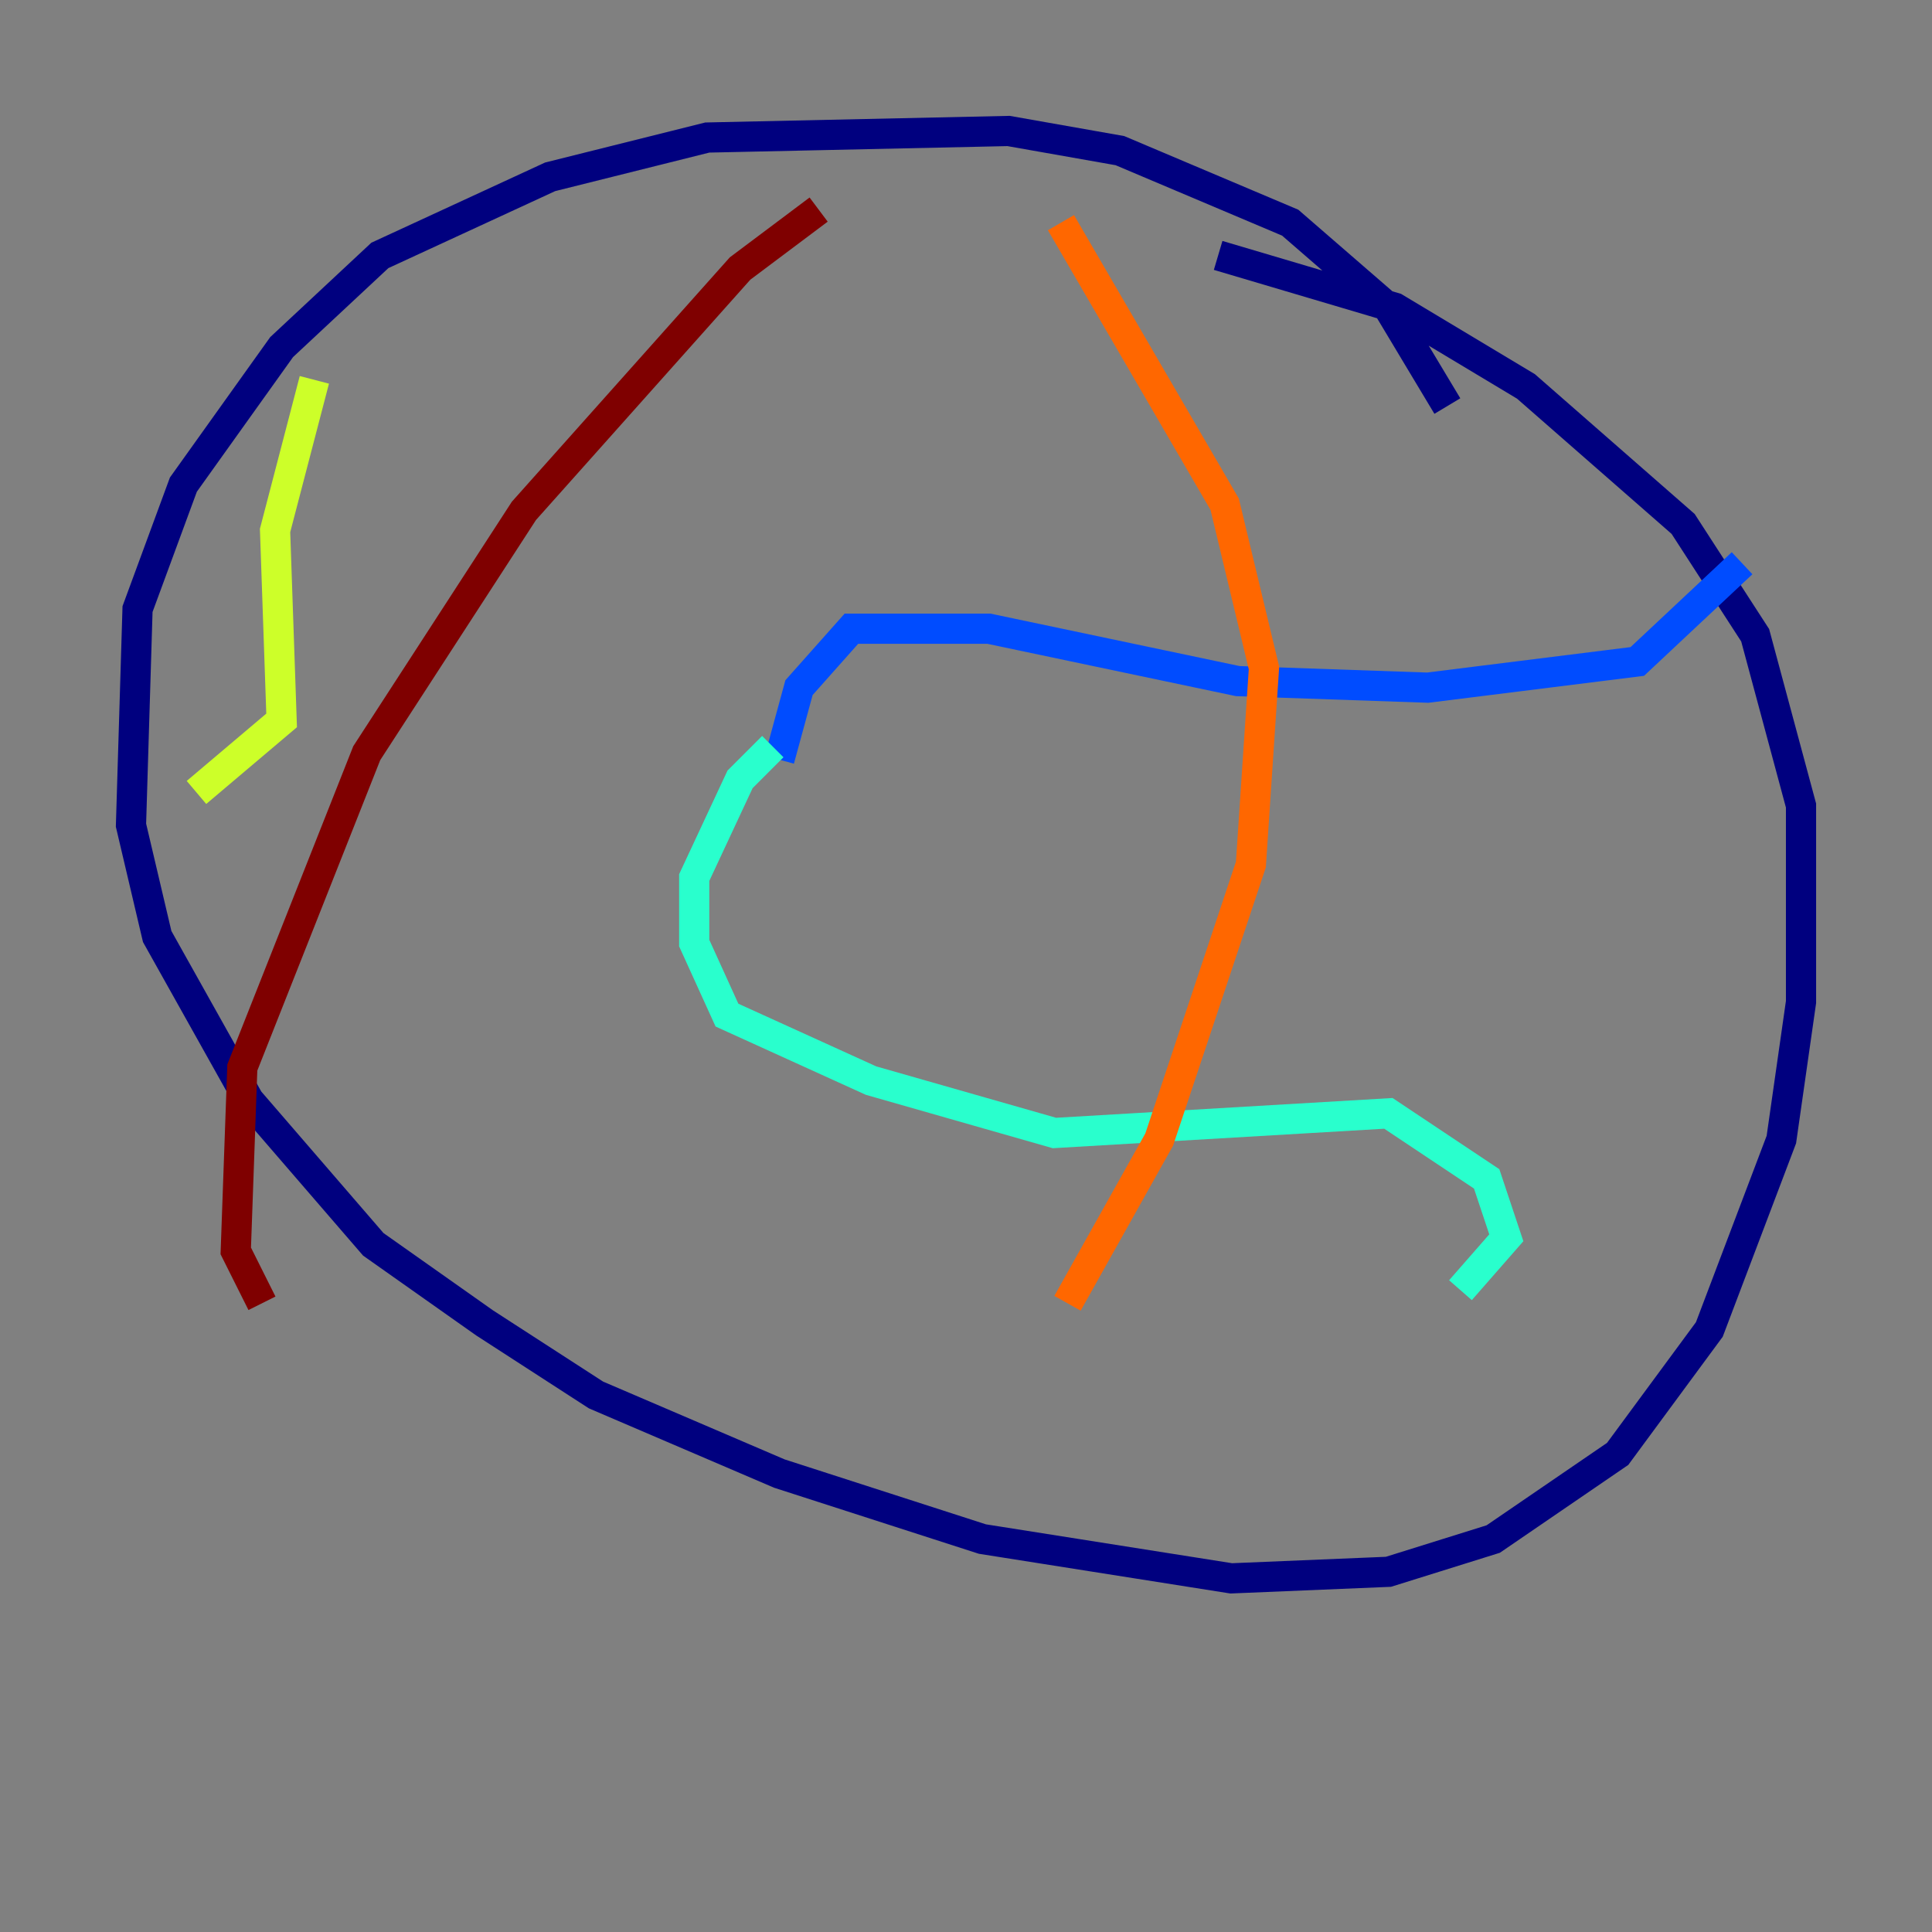 <?xml version="1.0" encoding="utf-8" ?>
<svg baseProfile="tiny" height="128" version="1.2" viewBox="0,0,128,128" width="128" xmlns="http://www.w3.org/2000/svg" xmlns:ev="http://www.w3.org/2001/xml-events" xmlns:xlink="http://www.w3.org/1999/xlink"><rect x="0" y="0" width="128" height="128" fill="#808080" stroke="none"/><defs /><polyline fill="none" points="95.891,26.902 91.986,20.393 85.478,14.752 74.197,9.98 66.82,8.678 46.861,9.112 36.447,11.715 25.166,16.922 18.658,22.997 12.149,32.108 9.112,40.352 8.678,54.671 10.414,62.047 16.488,72.895 24.732,82.441 32.108,87.647 39.485,92.42 51.634,97.627 65.085,101.966 81.573,104.57 91.986,104.136 98.929,101.966 107.173,96.325 113.248,88.081 118.02,75.498 119.322,66.386 119.322,53.37 116.285,42.088 111.512,34.712 101.098,25.6 92.42,20.393 80.705,16.922" stroke="#00007f" stroke-width="2" /><polyline fill="none" points="51.634,50.332 52.936,45.559 56.407,41.654 65.519,41.654 82.007,45.125 94.59,45.559 108.475,43.824 115.417,37.315" stroke="#004cff" stroke-width="2" /><polyline fill="none" points="51.2,49.464 49.031,51.634 45.993,58.142 45.993,62.481 48.163,67.254 57.709,71.593 69.858,75.064 91.986,73.763 98.495,78.102 99.797,82.007 96.759,85.478" stroke="#29ffcd" stroke-width="2" /><polyline fill="none" points="20.827,25.166 18.224,35.146 18.658,47.729 13.017,52.502" stroke="#cdff29" stroke-width="2" /><polyline fill="none" points="70.291,14.752 81.139,33.41 83.742,44.258 82.875,57.275 76.8,75.498 70.725,86.346" stroke="#ff6700" stroke-width="2" /><polyline fill="none" points="54.237,13.885 49.031,17.79 34.712,33.844 24.298,49.898 16.054,70.725 15.62,82.875 17.356,86.346" stroke="#7f0000" stroke-width="2" /></svg>